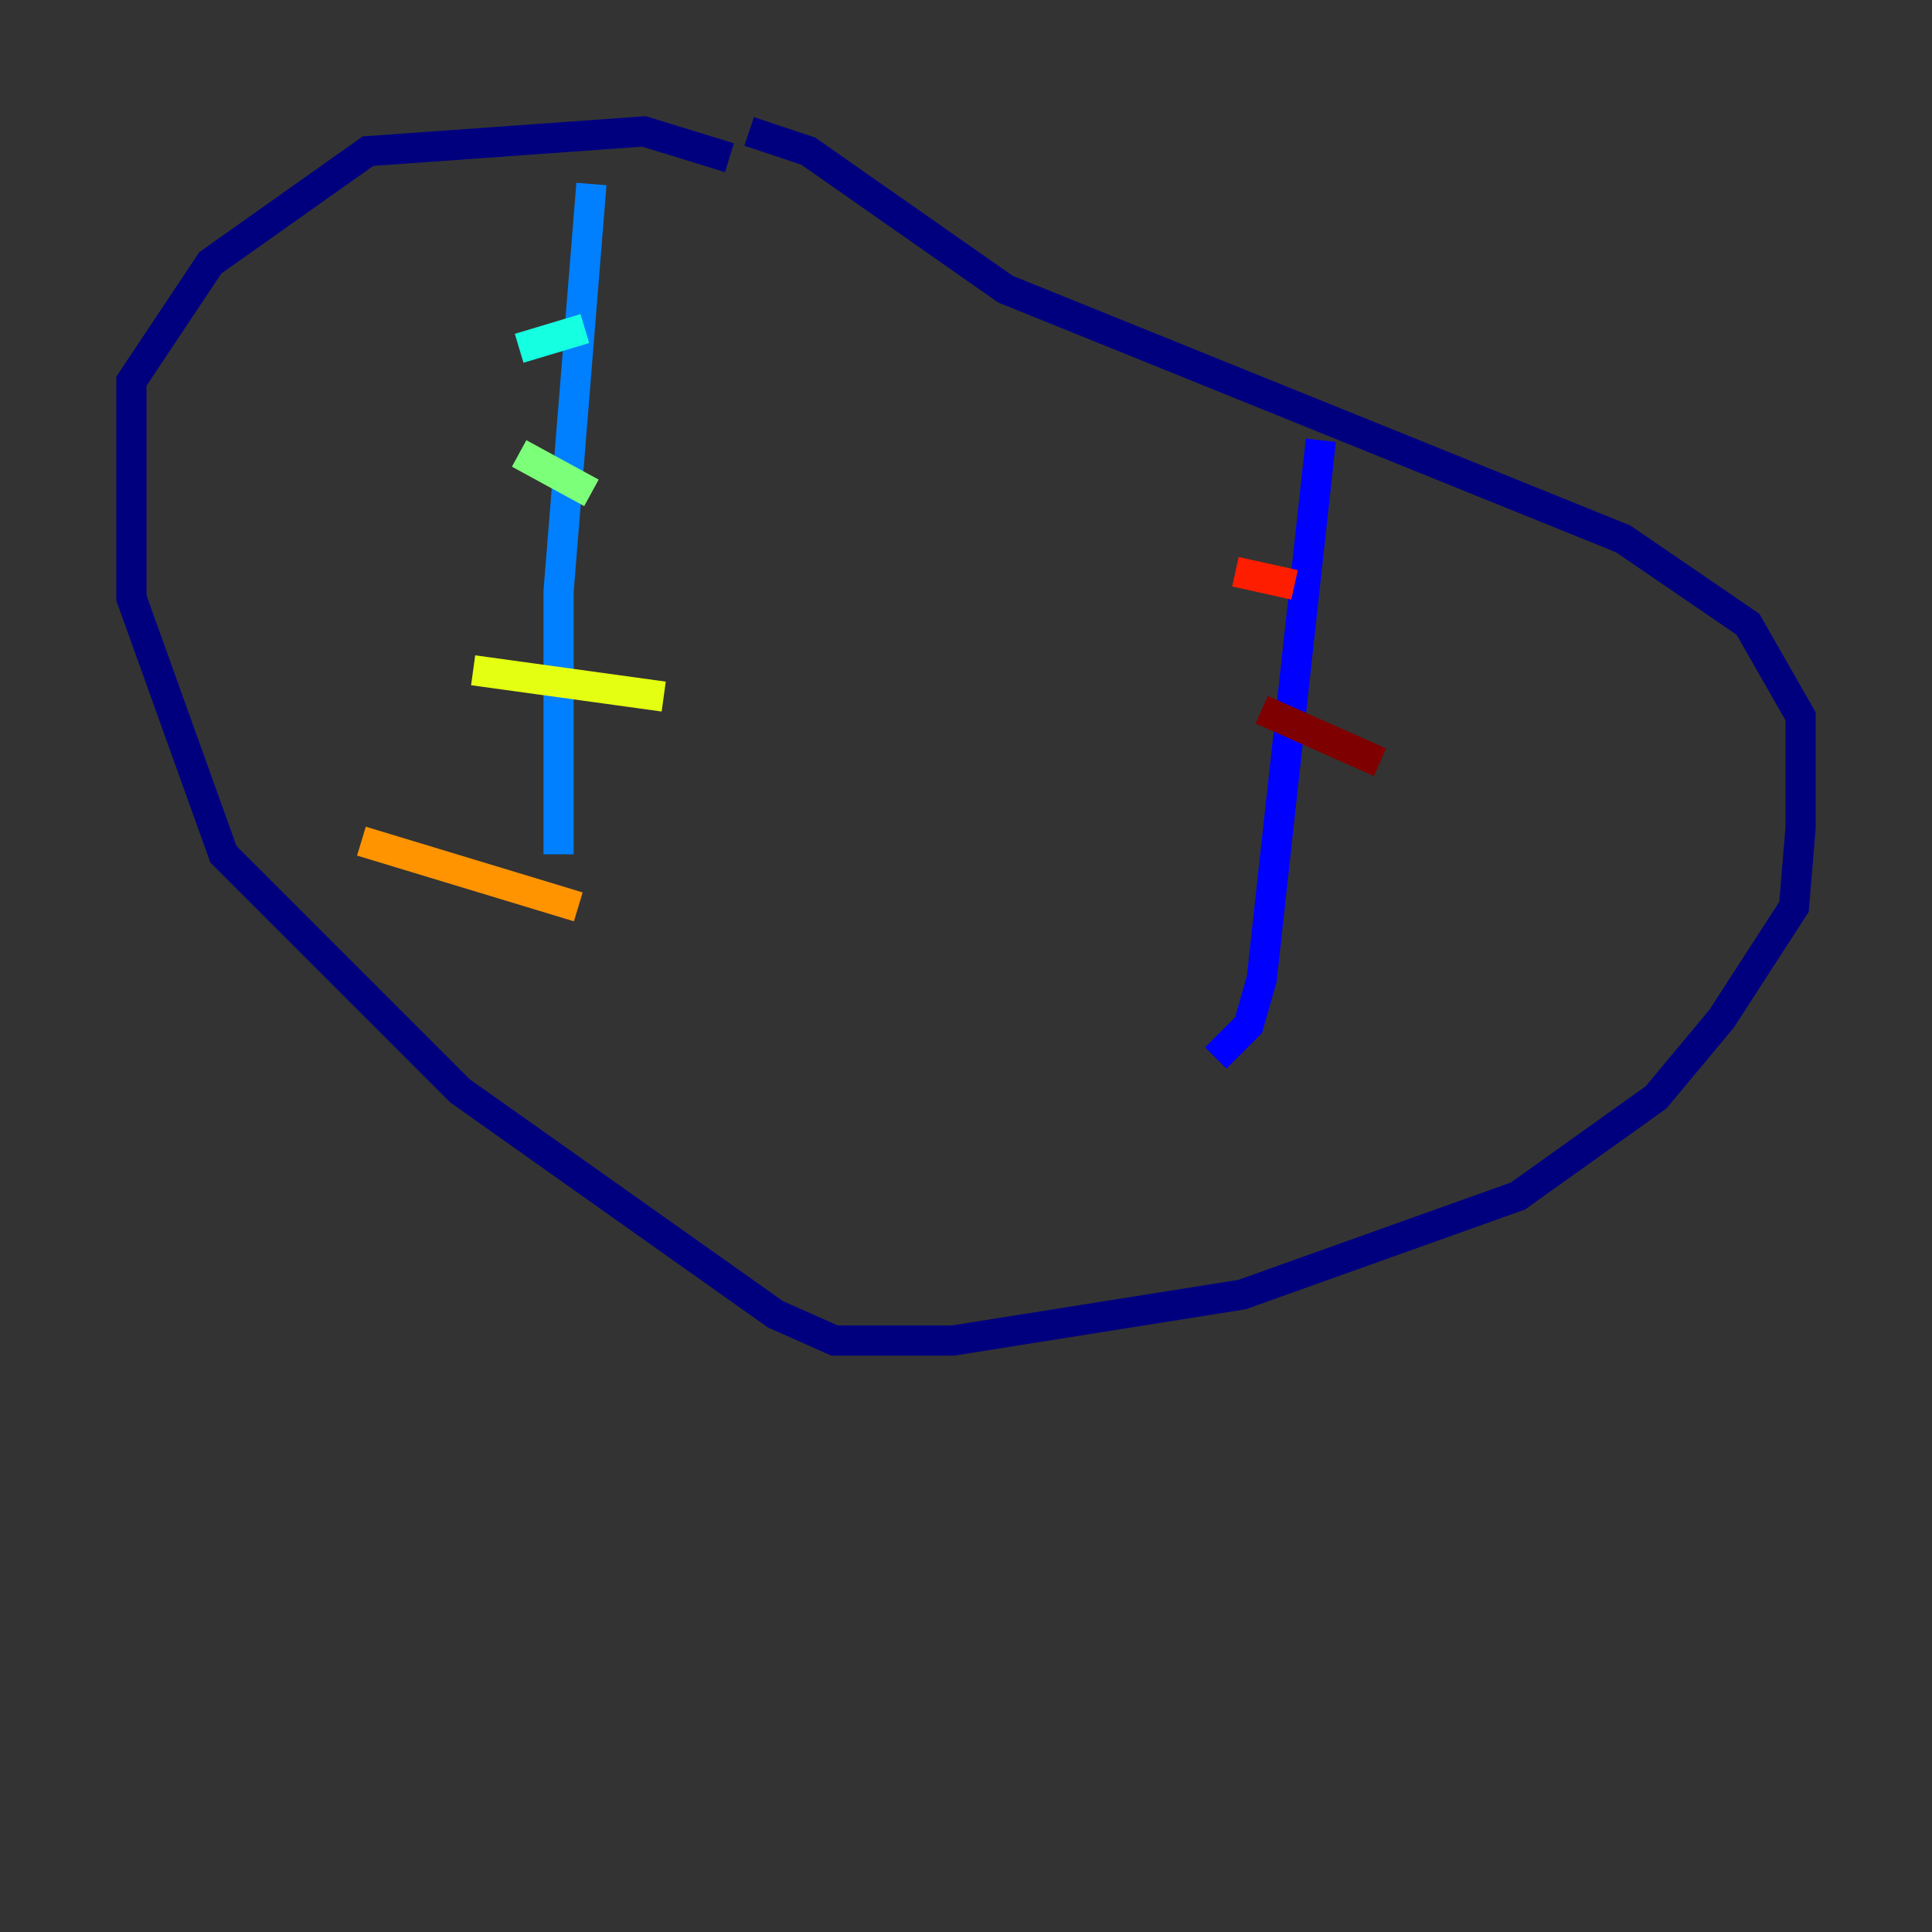 <?xml version="1.0" encoding="utf-8" ?>
<svg baseProfile="tiny" height="128" version="1.2" viewBox="0,0,128,128" width="128" xmlns="http://www.w3.org/2000/svg" xmlns:ev="http://www.w3.org/2001/xml-events" xmlns:xlink="http://www.w3.org/1999/xlink"><rect x="0" y="0" width="128" height="128" fill="#333333" stroke="none"/><defs /><polyline fill="none" points="49.633,8.707 53.551,10.014 66.612,19.157 107.537,35.701 115.809,41.361 119.293,47.456 119.293,54.857 118.857,60.082 114.068,67.483 109.714,72.707 100.571,79.238 82.286,85.769 63.129,88.816 55.292,88.816 51.374,87.075 30.476,72.272 14.803,56.599 8.707,39.619 8.707,25.252 13.932,17.415 24.381,10.014 42.667,8.707 48.327,10.449" stroke="#00007f" stroke-width="2" /><polyline fill="none" points="87.51,29.17 83.592,64.871 82.721,67.918 80.544,70.095" stroke="#0000ff" stroke-width="2" /><polyline fill="none" points="39.184,12.191 37.007,39.184 37.007,56.599" stroke="#0080ff" stroke-width="2" /><polyline fill="none" points="34.395,23.075 38.748,21.769" stroke="#15ffe1" stroke-width="2" /><polyline fill="none" points="34.395,30.041 39.184,32.653" stroke="#7cff79" stroke-width="2" /><polyline fill="none" points="31.347,44.408 43.973,46.15" stroke="#e4ff12" stroke-width="2" /><polyline fill="none" points="23.946,55.728 38.313,60.082" stroke="#ff9400" stroke-width="2" /><polyline fill="none" points="81.85,37.878 85.769,38.748" stroke="#ff1d00" stroke-width="2" /><polyline fill="none" points="83.592,47.02 91.429,50.503" stroke="#7f0000" stroke-width="2" /></svg>